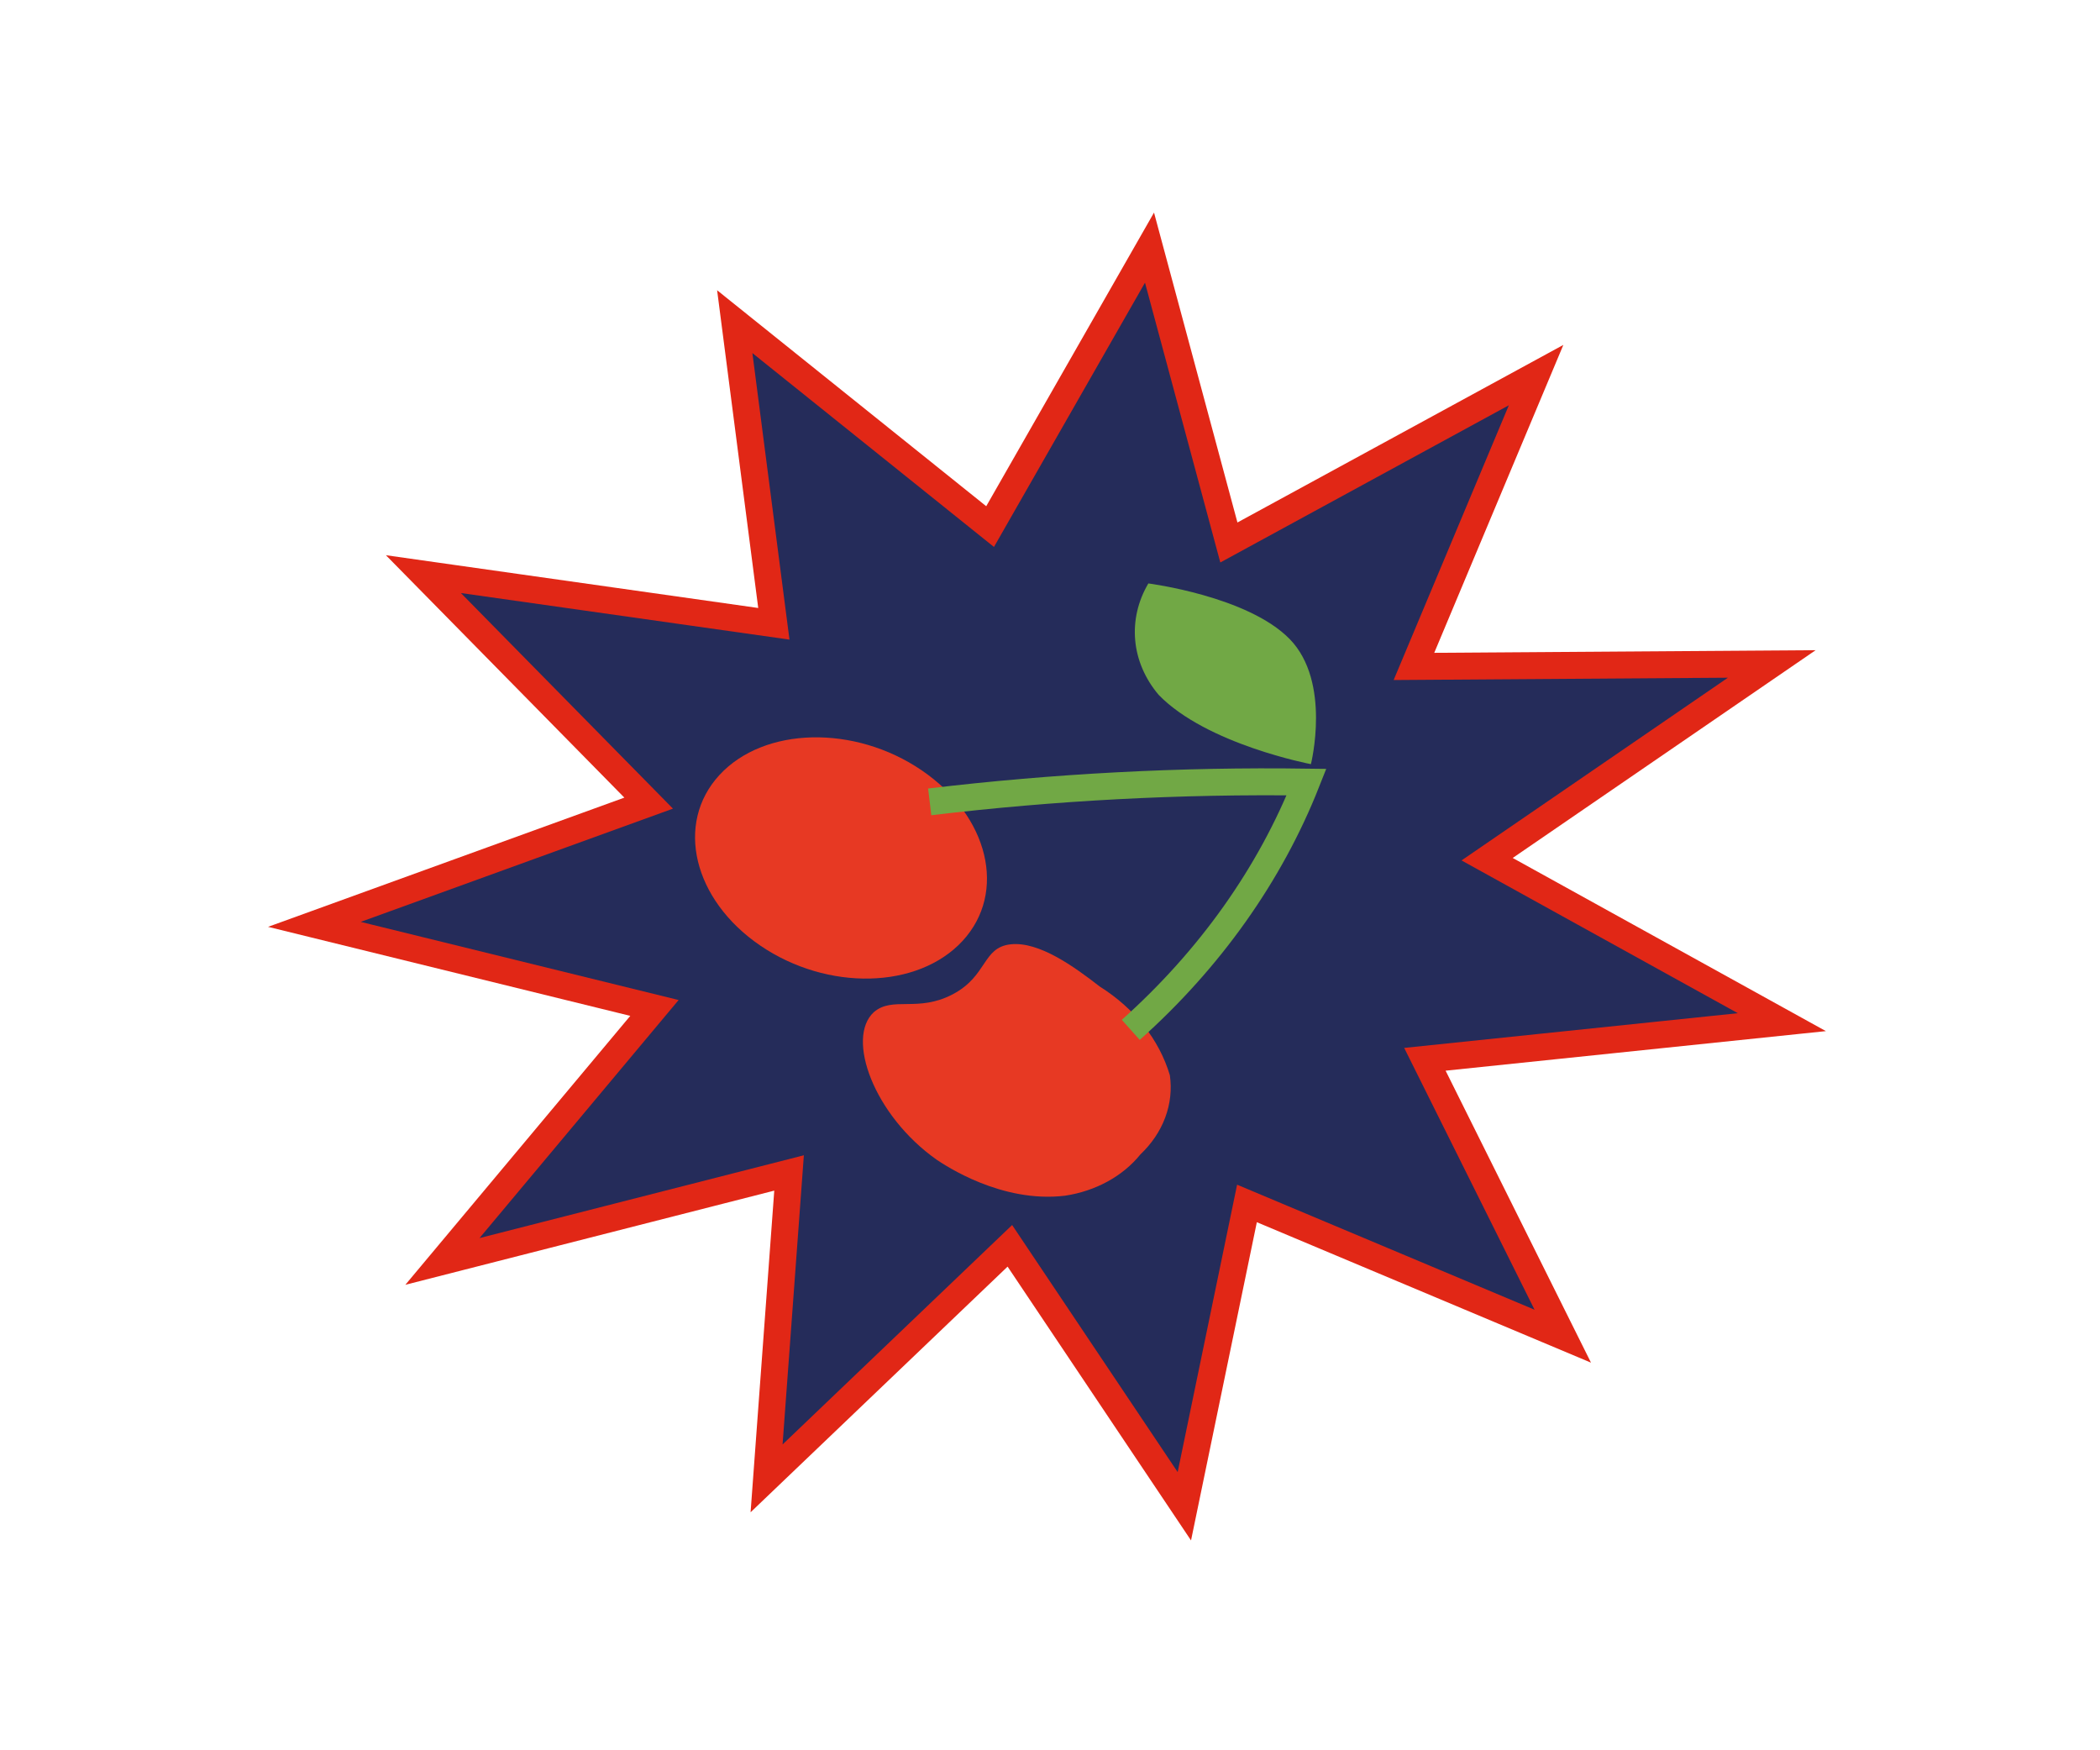 <svg width="78" height="65" viewBox="0 0 78 65" fill="none" xmlns="http://www.w3.org/2000/svg">
<path d="M57.055 13.93L52.518 24.749L65.809 24.657L55.236 31.908L66.184 37.96L52.925 39.339L58.046 49.622L46.316 44.692L43.99 55.938L37.509 46.266L28.473 54.902L29.308 43.56L16.433 46.846L24.308 37.432L11.677 34.328L24.093 29.826L15.726 21.321L28.743 23.166L27.291 11.946L36.775 19.556L42.696 9.196L45.644 20.146L57.055 13.93Z" fill="#252C5A" stroke="#E12716" stroke-miterlimit="10"/>
<path d="M28.241 35.117C30.736 36.817 34.1 36.738 35.755 34.94C37.41 33.143 36.729 30.307 34.234 28.607C31.739 26.907 28.375 26.986 26.72 28.784C25.065 30.582 25.746 33.417 28.241 35.117Z" fill="#E73923"/>
<path d="M42.358 42.871C42.035 43.271 41.622 43.613 41.142 43.876C40.662 44.139 40.125 44.319 39.563 44.404C37.192 44.694 35.084 43.261 34.8 43.075C32.458 41.429 31.407 38.545 32.459 37.586C33.158 36.987 34.091 37.608 35.389 36.924C36.687 36.239 36.484 35.184 37.539 35.069C38.593 34.955 39.898 35.899 40.848 36.637C42.139 37.447 43.058 38.61 43.452 39.931C43.527 40.458 43.469 40.993 43.28 41.5C43.092 42.007 42.777 42.474 42.358 42.871Z" fill="#E73923"/>
<path d="M34.532 29.779C39.17 29.225 43.849 28.98 48.528 29.044C47.17 32.475 44.942 35.616 42 38.246" stroke="#71A845" stroke-miterlimit="10"/>
<path d="M42.653 21.667C42.653 21.667 46.344 22.137 47.902 23.732C49.459 25.326 48.691 28.378 48.691 28.378C48.691 28.378 44.819 27.646 43.035 25.804C42.533 25.211 42.232 24.513 42.165 23.784C42.098 23.055 42.266 22.323 42.653 21.667Z" fill="#71A845"/>
</svg>

